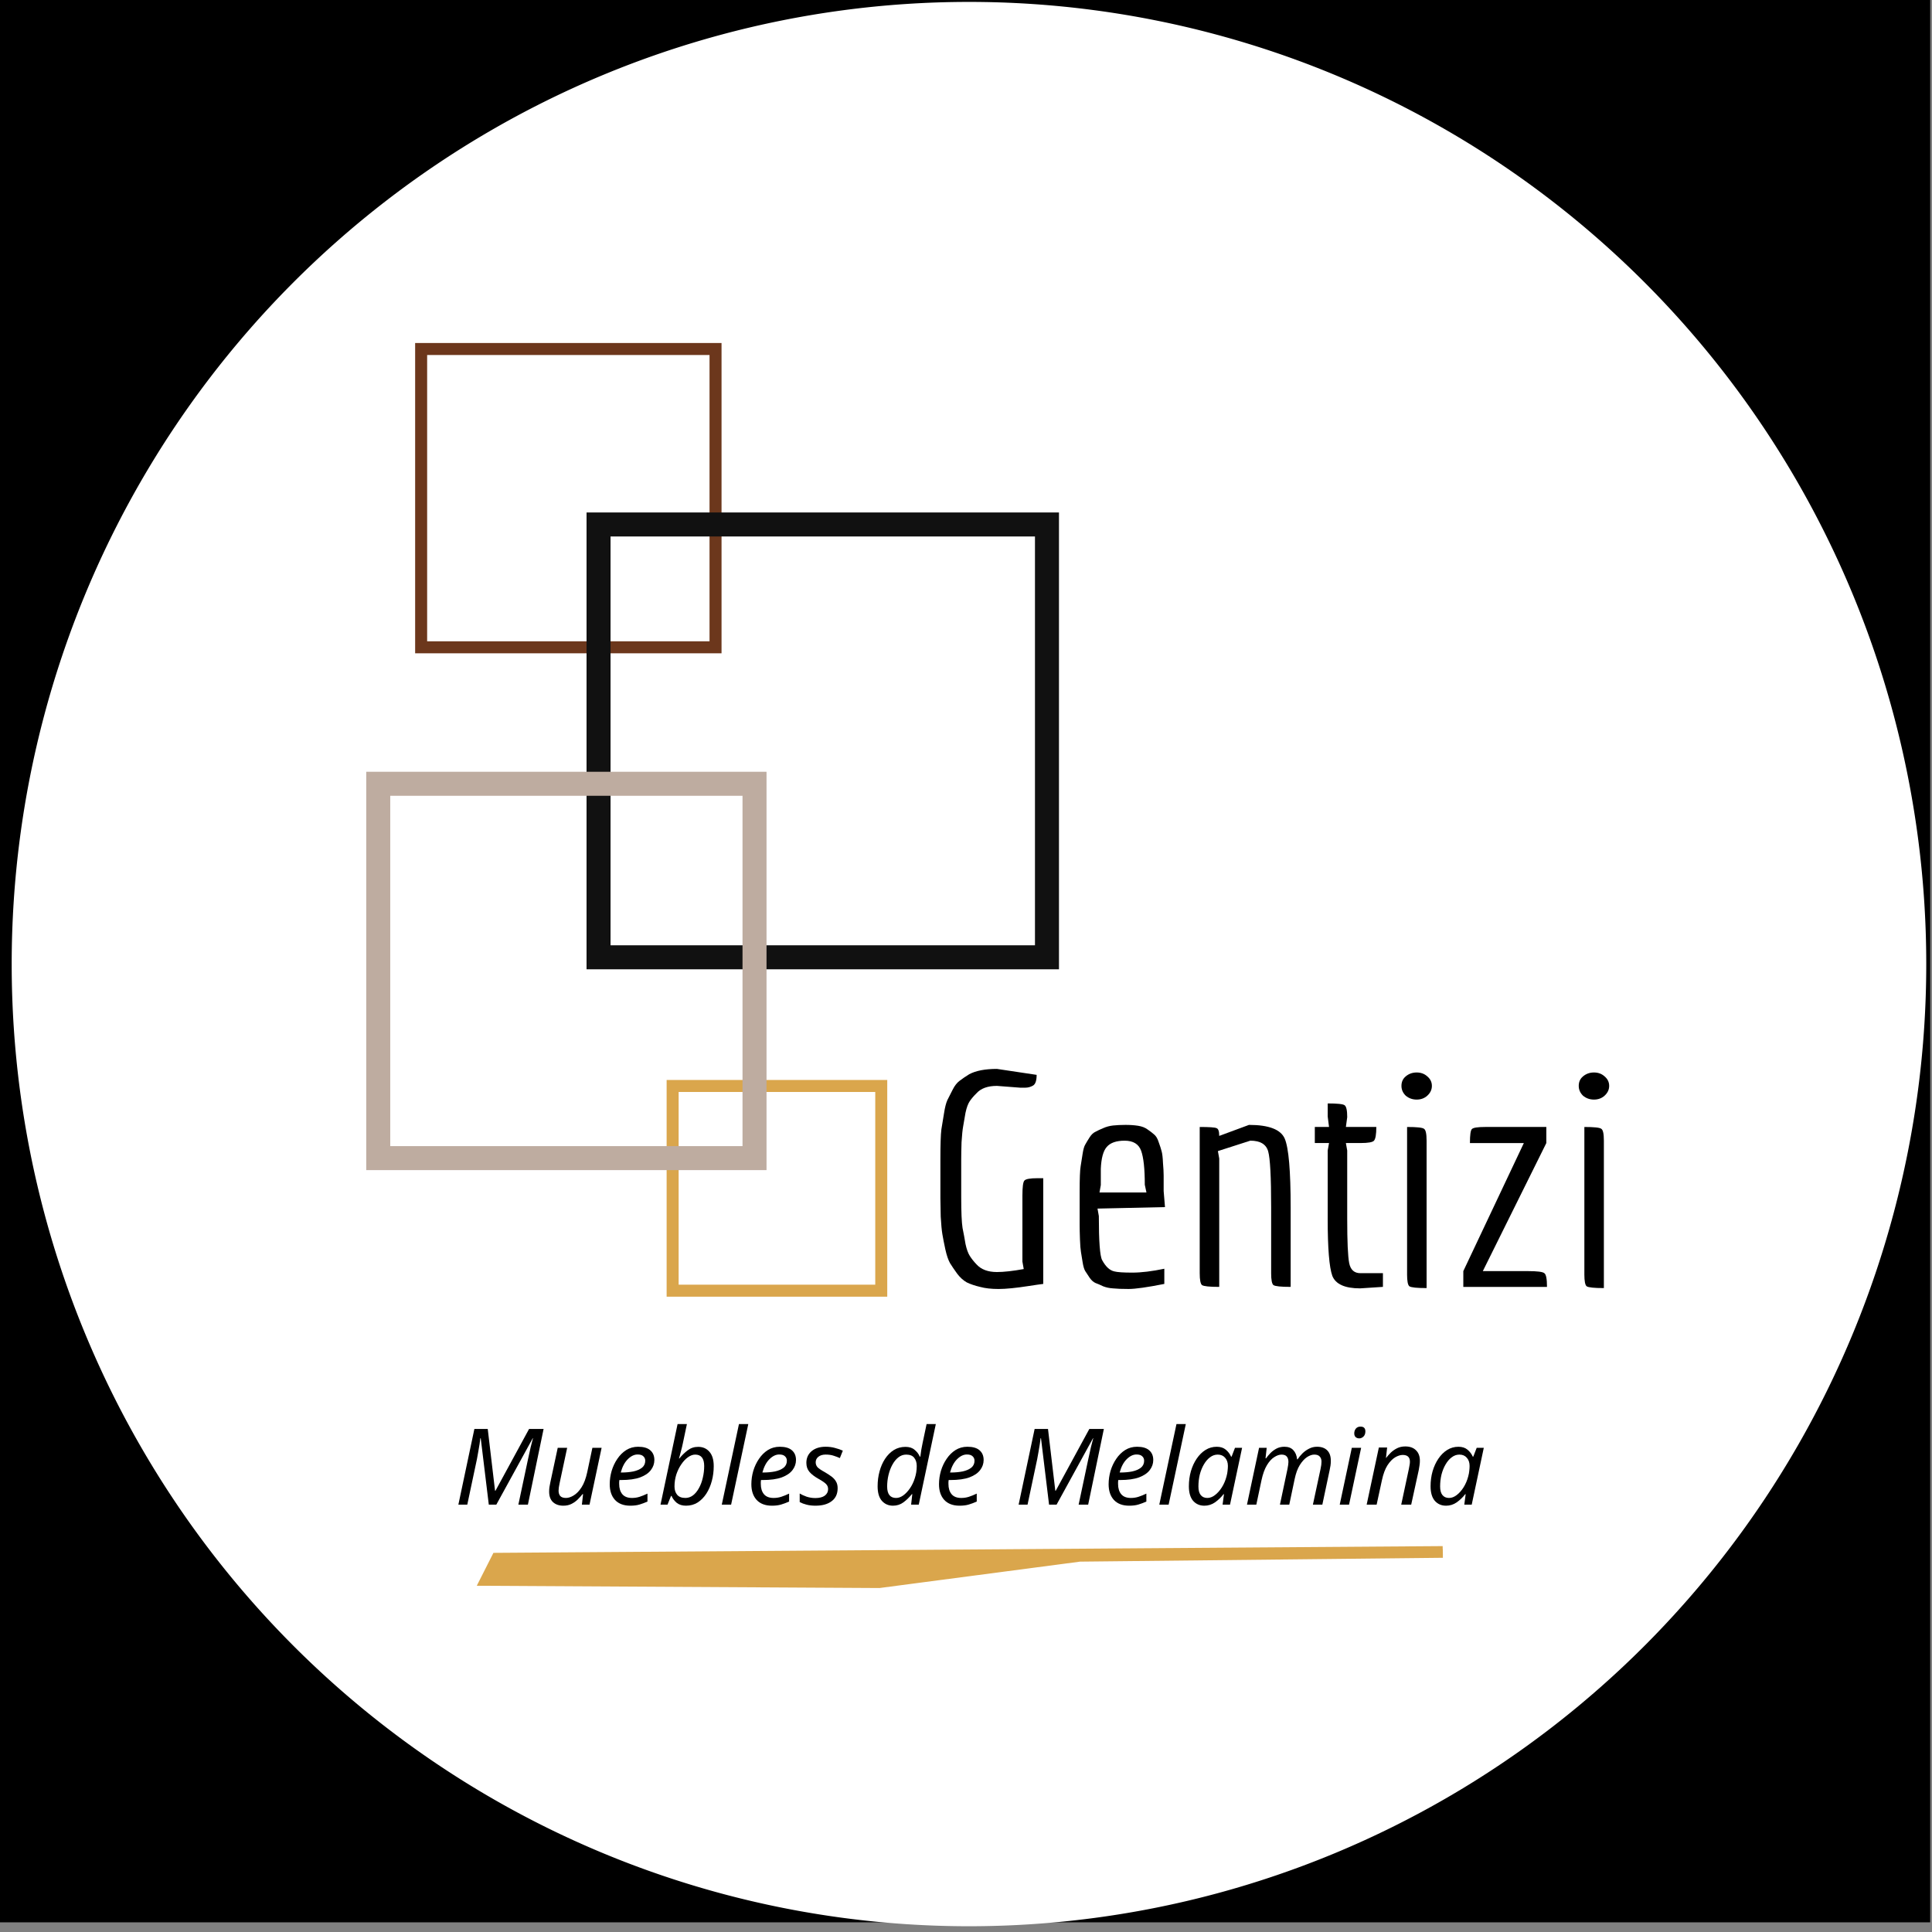 <?xml version="1.0" encoding="UTF-8"?>
<svg width="800" height="800" version="1.1" viewBox="0 0 211.67 211.67" xmlns="http://www.w3.org/2000/svg">
     <rect x="0" y="0" width="211.67" height="211.67" fill="#808080" stroke="none"/>
     <g transform="translate(162.47 118.63)">
          <path d="m-162.47-118.63h211.47v210.61h-211.47z" style="stop-color:#000000;stroke-width:2.63"/>
          <path d="m48.571-13.001a104.88 105.41 0 0 1-104.85 105.41 104.88 105.41 0 0 1-104.91-105.35 104.88 105.41 0 0 1 104.79-105.48 104.88 105.41 0 0 1 104.97 105.29" style="fill:#fff;stop-color:#000000;stroke-width:2.63"/>
          <path d="m-116.33-80.393h32.254v32.681h-32.254z" style="fill:none;stop-color:#000000;stroke-width:1.315;stroke:#6c371c"/>
          <path d="m-96.893-61.169h49.129v47.42h-49.129z" style="fill:none;stop-color:#000000;stroke-width:2.63;stroke:#111"/>
          <path d="m-88.776 0.349h22.856v22.428h-22.856z" style="fill:none;stop-color:#000000;stroke-width:1.315;stroke:#daa64c"/>
          <path d="m-121.03-32.759h41.225v41.012h-41.225z" style="fill:none;stop-color:#000000;stroke-width:2.63;stroke:#beaca0"/>
          <path d="m-4.407 51.09-103.8 0.738-1.495 2.952 43.571 0.246 21.962-2.891 39.779-0.422" style="fill:#daa64c;stroke-width:.657;stroke:#daa64c"/>
          <g transform="scale(1.054 .949)" style="stroke-width:.239" aria-label="Gentizi">
               <path d="m-47.869 13.009q0-1.478 0.206-1.719 0.206-0.275 1.375-0.275h0.584v12.205q-0.516 0.069-1.513 0.241-1.994 0.344-3.129 0.344t-1.925-0.241q-0.791-0.206-1.375-0.516-0.55-0.344-0.997-0.997-0.447-0.688-0.756-1.238-0.275-0.55-0.481-1.581-0.206-1.066-0.309-1.753t-0.172-2.029q-0.034-1.375-0.034-2.132v-4.435q0-2.613 0.103-3.507 0.138-0.894 0.275-1.857 0.138-0.997 0.344-1.513 0.241-0.516 0.55-1.203 0.309-0.688 0.722-1.031 0.447-0.378 0.997-0.756 1.031-0.619 2.888-0.619l4.126 0.688q0 0.997-0.378 1.238-0.378 0.241-0.791 0.241-0.378 0-0.55 0l-2.407-0.206q-1.444 0-2.132 0.86-0.413 0.447-0.688 0.894-0.275 0.447-0.447 1.341-0.138 0.894-0.241 1.547-0.103 0.619-0.172 1.857-0.034 1.203-0.034 1.925v4.401q0 2.613 0.138 3.576 0.172 0.928 0.309 1.857 0.172 0.894 0.447 1.375 0.275 0.481 0.688 0.963 0.722 0.894 2.132 0.894 1.066 0 2.785-0.344l-0.138-0.86z"/>
               <path d="m-33.119 23.22q-2.647 0.584-3.713 0.584-1.031 0-1.616-0.069-0.55-0.034-1.031-0.241-0.447-0.241-0.791-0.378-0.344-0.172-0.619-0.619-0.275-0.481-0.447-0.756-0.172-0.309-0.275-1.031-0.103-0.722-0.172-1.169-0.069-0.447-0.103-1.444-0.034-1.031-0.034-1.65v-3.885q0-2.269 0.103-2.922 0.103-0.688 0.206-1.444 0.103-0.756 0.275-1.066 0.172-0.344 0.447-0.825 0.275-0.481 0.619-0.653 0.344-0.206 0.791-0.413 0.481-0.241 1.031-0.309 0.584-0.069 1.306-0.069 0.722 0 1.306 0.103t0.963 0.413q0.413 0.309 0.688 0.584 0.309 0.275 0.481 0.894 0.206 0.619 0.309 1.066 0.103 0.413 0.138 1.341 0.069 0.894 0.069 1.444v1.788l0.138 1.857-7.014 0.172 0.138 0.86q0 4.401 0.344 5.088 0.55 1.135 1.272 1.306 0.481 0.138 1.857 0.138 1.41 0 3.335-0.447zm-6.601-13.271q0 0.619 0 1.857l-0.138 0.86h4.882l-0.172-0.894q0-2.751-0.378-3.919-0.378-1.169-1.719-1.169-1.306 0-1.857 0.722-0.55 0.688-0.619 2.544z"/>
               <path d="m-22.014 21.982v-7.598q0-5.26-0.309-6.464-0.309-1.238-1.857-1.238l-3.369 1.203 0.138 0.86v14.818q-1.513 0-1.788-0.206-0.241-0.206-0.241-1.375v-16.881q1.513 0 1.753 0.138 0.275 0.103 0.275 0.894l3.094-1.272q3.094 0 3.713 1.581 0.619 1.581 0.619 7.976v9.145q-1.513 0-1.788-0.206-0.241-0.206-0.241-1.375z"/>
               <path d="m-16.135 15.725v-7.908l0.138-0.86h-1.478v-1.857h1.478l-0.138-1.203v-1.513q1.513 0 1.753 0.206 0.275 0.206 0.275 1.375l-0.138 1.135h3.163q0 1.272-0.241 1.581-0.206 0.275-1.41 0.275h-1.513l0.138 0.86v7.908q0 3.919 0.206 5.088 0.206 1.169 1.169 1.169h2.338v1.581l-2.372 0.172q-2.372 0-2.888-1.444-0.481-1.478-0.481-6.567z"/>
               <path d="m-5.787 1.492q-0.447 0.447-1.1 0.447t-1.135-0.447q-0.447-0.481-0.447-1.135 0-0.688 0.447-1.1 0.481-0.447 1.135-0.447t1.1 0.447q0.481 0.447 0.481 1.1 0 0.653-0.481 1.135zm-2.097 20.628v-17.018q1.513 0 1.753 0.206 0.275 0.172 0.275 1.375v17.018q-1.513 0-1.788-0.206-0.241-0.206-0.241-1.375z"/>
               <path d="m6.659 23.564h-8.698v-1.822l6.292-14.784h-5.604q0-1.41 0.206-1.616 0.206-0.241 1.375-0.241h6.36v1.857l-6.601 14.784h4.676q1.478 0 1.719 0.241 0.275 0.206 0.275 1.581z"/>
               <path d="m12.641 1.492q-0.447 0.447-1.1 0.447-0.653 0-1.135-0.447-0.447-0.481-0.447-1.135 0-0.688 0.447-1.1 0.481-0.447 1.135-0.447 0.653 0 1.1 0.447 0.481 0.447 0.481 1.1 0 0.653-0.481 1.135zm-2.097 20.628v-17.018q1.513 0 1.753 0.206 0.275 0.172 0.275 1.375v17.018q-1.513 0-1.788-0.206-0.241-0.206-0.241-1.375z"/>
          </g>
          <g style="stroke-width:.29" aria-label="Muebles de Melamina">
               <path d="m-112.25 46.218 1.754-8.293h1.463l0.801 6.771h0.046l3.682-6.771h1.591l-1.719 8.293h-1.045l1.045-4.925q0.163-0.755 0.302-1.371 0.151-0.616 0.256-0.987h-0.023l-3.995 7.282h-0.825l-0.883-7.271h-0.046q-0.023 0.232-0.081 0.627-0.058 0.383-0.139 0.825-0.07 0.43-0.151 0.836l-1.057 4.983z"/>
               <path d="m-100.75 46.334q-0.709 0-1.138-0.395-0.418-0.395-0.418-1.15 0-0.267 0.035-0.499 0.046-0.244 0.093-0.499l0.813-3.798h1.034l-0.836 3.914q-0.105 0.499-0.105 0.778 0 0.372 0.186 0.592 0.197 0.209 0.627 0.209 0.395 0 0.848-0.279 0.465-0.279 0.859-0.894 0.395-0.616 0.616-1.638l0.569-2.683h1.01l-1.324 6.226h-0.836l0.128-1.15h-0.058q-0.221 0.279-0.523 0.581-0.29 0.29-0.685 0.488-0.383 0.197-0.894 0.197z"/>
               <path d="m-93.414 46.334q-1.08 0-1.673-0.627-0.581-0.639-0.581-1.719 0-0.743 0.209-1.464 0.221-0.732 0.627-1.324 0.407-0.604 0.976-0.964 0.581-0.36 1.301-0.36 0.883 0 1.324 0.383 0.453 0.383 0.453 1.069 0 0.604-0.383 1.103-0.372 0.499-1.173 0.801-0.801 0.29-2.079 0.29h-0.197q-0.012 0.105-0.023 0.221 0 0.116 0 0.209 0 0.709 0.348 1.127 0.348 0.407 1.057 0.407 0.441 0 0.836-0.128 0.395-0.128 0.859-0.348v0.871q-0.441 0.197-0.871 0.325-0.418 0.128-1.01 0.128zm-0.964-3.635q0.697 0 1.289-0.116 0.592-0.128 0.952-0.407 0.36-0.29 0.36-0.767 0-0.302-0.209-0.488-0.197-0.197-0.627-0.197-0.558 0-1.08 0.523-0.511 0.511-0.767 1.452z"/>
               <path d="m-87.305 46.334q-0.627 0-1.022-0.314-0.383-0.325-0.569-0.755h-0.058l-0.383 0.952h-0.767l1.87-8.827h1.022l-0.441 2.091q-0.081 0.395-0.186 0.778-0.093 0.372-0.163 0.627-0.07 0.244-0.081 0.267h0.046q0.418-0.511 0.906-0.883 0.499-0.383 1.15-0.383 0.767 0 1.231 0.534 0.476 0.534 0.476 1.58 0 0.848-0.209 1.626-0.209 0.778-0.604 1.394-0.395 0.604-0.952 0.964-0.558 0.348-1.266 0.348zm-0.081-0.848q0.465 0 0.848-0.29 0.383-0.302 0.65-0.801 0.279-0.499 0.418-1.127 0.151-0.627 0.151-1.278 0-1.254-0.987-1.254-0.383 0-0.79 0.29-0.395 0.279-0.732 0.778-0.337 0.488-0.546 1.115-0.197 0.627-0.197 1.312 0 0.557 0.29 0.906 0.29 0.348 0.894 0.348z"/>
               <path d="m-83.391 46.218 1.882-8.827h1.022l-1.882 8.827z"/>
               <path d="m-77.897 46.334q-1.08 0-1.673-0.627-0.581-0.639-0.581-1.719 0-0.743 0.209-1.464 0.221-0.732 0.627-1.324 0.407-0.604 0.976-0.964 0.581-0.36 1.301-0.36 0.883 0 1.324 0.383 0.453 0.383 0.453 1.069 0 0.604-0.383 1.103-0.372 0.499-1.173 0.801-0.801 0.29-2.079 0.29h-0.197q-0.012 0.105-0.023 0.221 0 0.116 0 0.209 0 0.709 0.348 1.127 0.348 0.407 1.057 0.407 0.441 0 0.836-0.128 0.395-0.128 0.859-0.348v0.871q-0.441 0.197-0.871 0.325-0.418 0.128-1.01 0.128zm-0.964-3.635q0.697 0 1.289-0.116 0.592-0.128 0.952-0.407 0.36-0.29 0.36-0.767 0-0.302-0.209-0.488-0.197-0.197-0.627-0.197-0.558 0-1.08 0.523-0.511 0.511-0.767 1.452z"/>
               <path d="m-73.112 46.334q-0.569 0-0.999-0.116-0.418-0.105-0.743-0.279v-0.941q0.302 0.186 0.755 0.348 0.465 0.151 0.952 0.151 0.685 0 1.045-0.267 0.36-0.279 0.36-0.709 0-0.337-0.221-0.557-0.221-0.232-0.825-0.569-0.662-0.372-0.999-0.767-0.337-0.395-0.337-0.987 0-0.79 0.569-1.278 0.581-0.488 1.545-0.488 0.569 0 1.045 0.139 0.488 0.128 0.836 0.29l-0.325 0.813q-0.302-0.139-0.674-0.256-0.372-0.128-0.883-0.128-0.499 0-0.801 0.244-0.29 0.232-0.29 0.604 0 0.302 0.197 0.534 0.209 0.221 0.825 0.558 0.395 0.232 0.709 0.465t0.488 0.534q0.186 0.302 0.186 0.743 0 0.941-0.662 1.429-0.65 0.488-1.754 0.488z"/>
               <path d="m-64.633 46.334q-0.743 0-1.22-0.534-0.465-0.534-0.465-1.591 0-0.859 0.209-1.626 0.209-0.778 0.604-1.382 0.407-0.616 0.964-0.964 0.569-0.348 1.278-0.348 0.627 0 0.999 0.325 0.383 0.314 0.569 0.743h0.058q0.058-0.395 0.105-0.755 0.058-0.36 0.151-0.778l0.43-2.033h1.01l-1.87 8.827h-0.836l0.128-1.15h-0.046q-0.418 0.523-0.918 0.894t-1.15 0.372zm0.348-0.848q0.383 0 0.778-0.279 0.395-0.29 0.732-0.778 0.337-0.488 0.534-1.115 0.209-0.627 0.209-1.324 0-0.557-0.279-0.906-0.267-0.348-0.883-0.348-0.465 0-0.848 0.302-0.372 0.29-0.65 0.79t-0.43 1.127q-0.151 0.627-0.151 1.278 0 1.254 0.987 1.254z"/>
               <path d="m-57.339 46.334q-1.08 0-1.673-0.627-0.581-0.639-0.581-1.719 0-0.743 0.209-1.464 0.221-0.732 0.627-1.324 0.407-0.604 0.976-0.964 0.581-0.36 1.301-0.36 0.883 0 1.324 0.383 0.453 0.383 0.453 1.069 0 0.604-0.383 1.103-0.372 0.499-1.173 0.801-0.801 0.29-2.079 0.29h-0.197q-0.012 0.105-0.023 0.221 0 0.116 0 0.209 0 0.709 0.348 1.127 0.348 0.407 1.057 0.407 0.441 0 0.836-0.128 0.395-0.128 0.859-0.348v0.871q-0.441 0.197-0.871 0.325-0.418 0.128-1.01 0.128zm-0.964-3.635q0.697 0 1.289-0.116 0.592-0.128 0.952-0.407 0.36-0.29 0.36-0.767 0-0.302-0.209-0.488-0.197-0.197-0.627-0.197-0.557 0-1.08 0.523-0.511 0.511-0.767 1.452z"/>
               <path d="m-50.869 46.218 1.754-8.293h1.464l0.801 6.771h0.046l3.682-6.771h1.591l-1.719 8.293h-1.045l1.045-4.925q0.163-0.755 0.302-1.371 0.151-0.616 0.256-0.987h-0.023l-3.995 7.282h-0.825l-0.883-7.271h-0.046q-0.023 0.232-0.081 0.627-0.058 0.383-0.139 0.825-0.07 0.43-0.151 0.836l-1.057 4.983z"/>
               <path d="m-38.755 46.334q-1.08 0-1.673-0.627-0.581-0.639-0.581-1.719 0-0.743 0.209-1.464 0.221-0.732 0.627-1.324 0.407-0.604 0.976-0.964 0.581-0.36 1.301-0.36 0.883 0 1.324 0.383 0.453 0.383 0.453 1.069 0 0.604-0.383 1.103-0.372 0.499-1.173 0.801-0.801 0.29-2.079 0.29h-0.197q-0.012 0.105-0.023 0.221 0 0.116 0 0.209 0 0.709 0.348 1.127 0.348 0.407 1.057 0.407 0.441 0 0.836-0.128 0.395-0.128 0.859-0.348v0.871q-0.441 0.197-0.871 0.325-0.418 0.128-1.01 0.128zm-0.964-3.635q0.697 0 1.289-0.116 0.592-0.128 0.952-0.407 0.36-0.29 0.36-0.767 0-0.302-0.209-0.488-0.197-0.197-0.627-0.197-0.558 0-1.08 0.523-0.511 0.511-0.767 1.452z"/>
               <path d="m-35.457 46.218 1.882-8.827h1.022l-1.882 8.827z"/>
               <path d="m-30.532 46.334q-0.743 0-1.22-0.534-0.465-0.546-0.465-1.591 0-0.871 0.221-1.649 0.232-0.79 0.639-1.382 0.407-0.604 0.964-0.952 0.557-0.348 1.231-0.348 0.616 0 0.999 0.325 0.383 0.325 0.569 0.755h0.058l0.372-0.964h0.778l-1.324 6.226h-0.813l0.151-1.15h-0.046q-0.395 0.511-0.929 0.894-0.534 0.372-1.185 0.372zm0.337-0.848q0.43 0 0.836-0.314 0.418-0.314 0.755-0.848 0.337-0.534 0.511-1.196 0.093-0.337 0.116-0.616 0.035-0.29 0.035-0.534 0-0.546-0.302-0.894t-0.813-0.348q-0.453 0-0.836 0.29-0.383 0.279-0.674 0.778-0.29 0.488-0.453 1.115-0.151 0.627-0.151 1.312 0 0.627 0.256 0.941 0.256 0.314 0.72 0.314z"/>
               <path d="m-25.851 46.218 1.324-6.226h0.836l-0.128 1.15h0.058q0.209-0.29 0.488-0.581 0.29-0.29 0.662-0.488 0.383-0.197 0.859-0.197 0.639 0 0.976 0.372 0.348 0.36 0.418 1.01h0.046q0.232-0.348 0.546-0.662 0.325-0.314 0.72-0.511 0.395-0.209 0.871-0.209 0.72 0 1.115 0.395t0.395 1.138q0 0.279-0.035 0.523-0.035 0.232-0.093 0.499l-0.801 3.786h-1.034l0.836-3.902q0.058-0.267 0.081-0.453t0.023-0.36q0-0.348-0.197-0.558-0.186-0.209-0.592-0.209-0.372 0-0.801 0.279-0.418 0.279-0.79 0.871-0.36 0.581-0.558 1.522l-0.592 2.811h-1.022l0.825-3.902q0.105-0.523 0.105-0.767 0-0.383-0.174-0.592-0.174-0.221-0.581-0.221-0.372 0-0.801 0.279-0.43 0.267-0.801 0.883-0.372 0.616-0.592 1.638l-0.569 2.683z"/>
               <path d="m-13.54 38.959q-0.244 0-0.407-0.139-0.151-0.151-0.151-0.407 0-0.302 0.174-0.523 0.186-0.221 0.511-0.221 0.534 0 0.534 0.523 0 0.36-0.209 0.569-0.209 0.197-0.453 0.197zm-2.149 7.259 1.324-6.226h1.022l-1.324 6.226z"/>
               <path d="m-12.738 46.218 1.336-6.26h0.906l-0.128 1.15h0.012q0.221-0.29 0.511-0.581 0.302-0.29 0.697-0.488 0.395-0.197 0.894-0.197 0.755 0 1.173 0.418 0.43 0.407 0.43 1.15 0 0.267-0.046 0.546-0.035 0.279-0.081 0.488l-0.825 3.775h-1.092l0.836-3.914q0.058-0.267 0.081-0.441 0.035-0.186 0.035-0.348 0-0.743-0.79-0.743-0.383 0-0.836 0.267-0.441 0.267-0.836 0.871-0.383 0.604-0.604 1.626l-0.581 2.683z"/>
               <path d="m-4.051 46.334q-0.743 0-1.22-0.534-0.465-0.546-0.465-1.591 0-0.871 0.221-1.649 0.232-0.79 0.639-1.382 0.407-0.604 0.964-0.952t1.231-0.348q0.616 0 0.999 0.325 0.383 0.325 0.569 0.755h0.058l0.372-0.964h0.778l-1.324 6.226h-0.813l0.151-1.15h-0.046q-0.395 0.511-0.929 0.894-0.534 0.372-1.185 0.372zm0.337-0.848q0.43 0 0.836-0.314 0.418-0.314 0.755-0.848t0.511-1.196q0.093-0.337 0.116-0.616 0.035-0.29 0.035-0.534 0-0.546-0.302-0.894t-0.813-0.348q-0.453 0-0.836 0.29-0.383 0.279-0.674 0.778-0.29 0.488-0.453 1.115-0.151 0.627-0.151 1.312 0 0.627 0.256 0.941t0.72 0.314z"/>
          </g>
     </g>
</svg>

